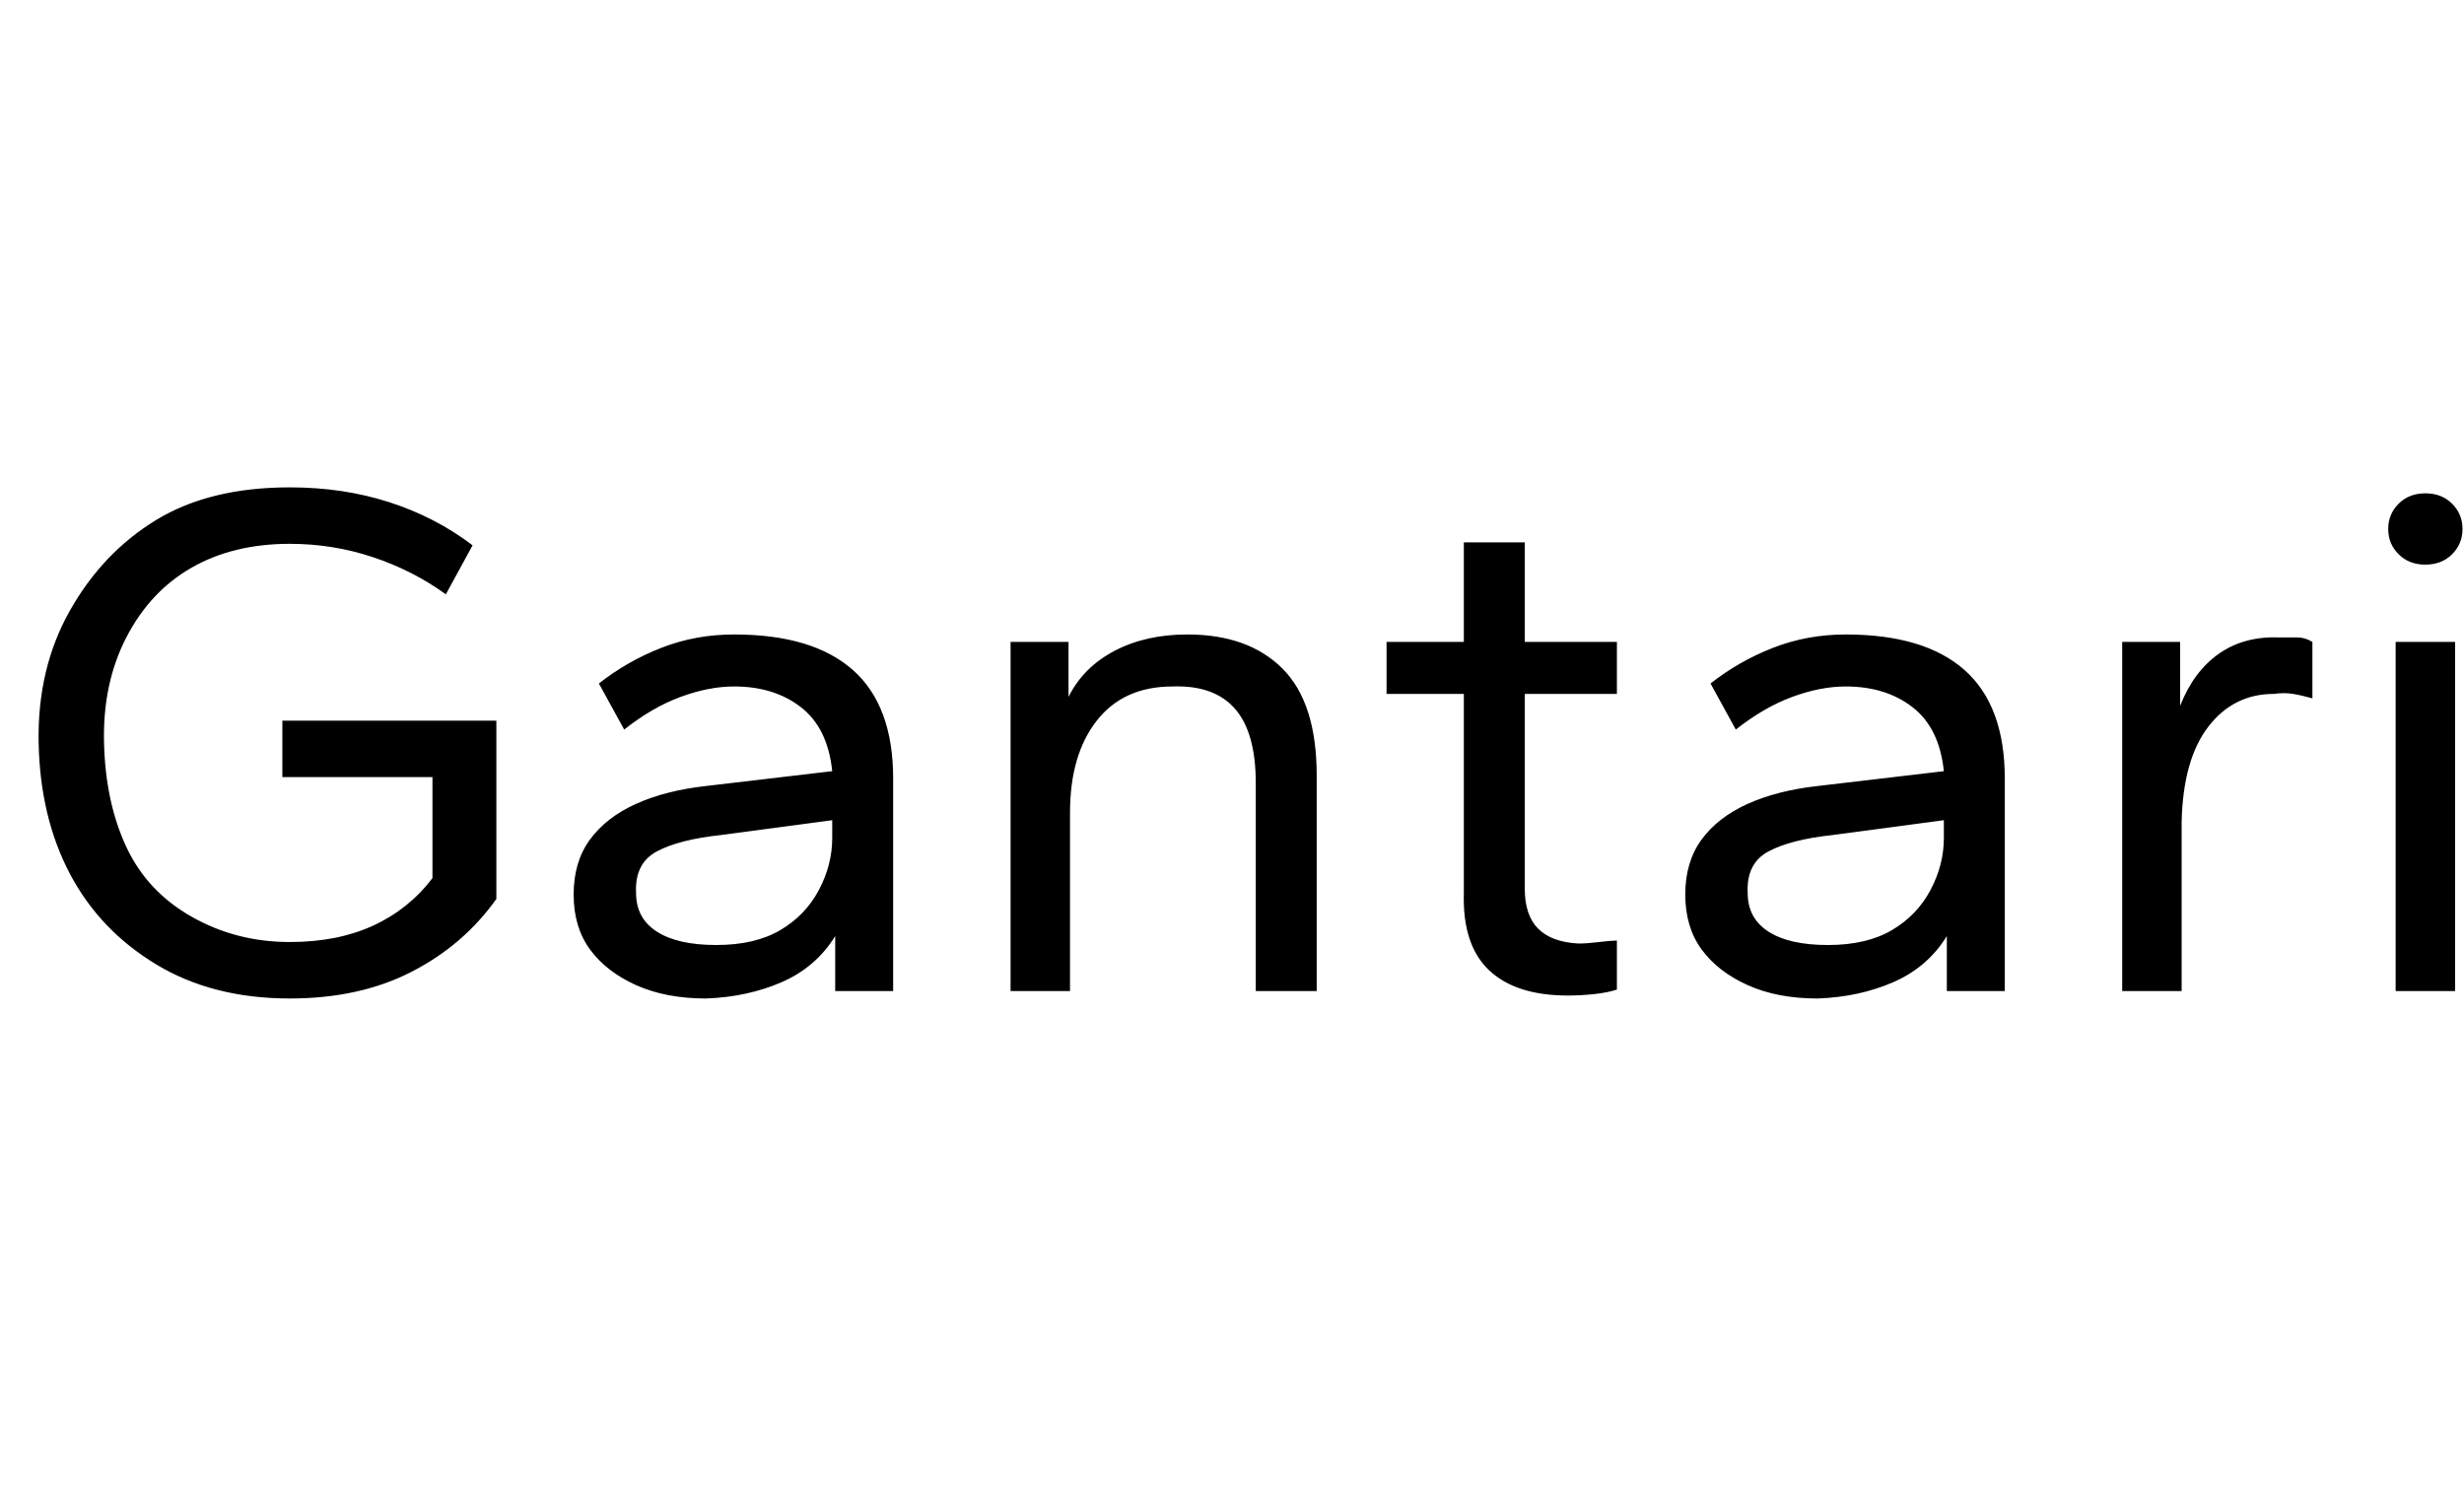 <svg id="fnt-Gantari" viewBox="0 0 1658 1000" xmlns="http://www.w3.org/2000/svg"><path id="gantari" class="f" d="M195 672q-52 0-90-23t-58-61-21-88 21-89 58-61 90-22q36 0 67 10t56 29l-18 33q-22-16-49-25t-56-9q-38 0-66 16t-44 47-15 71 15 70 44 47 66 17q32 0 56-11t40-32v-68h-101v-38h144v120q-22 31-57 49t-82 18m280 0q-27 0-47-9t-31-24-11-37 11-37 31-24 47-12l85-10q-3-29-21-43t-45-14q-17 0-36 7t-38 22l-17-31q19-15 42-24t49-9q53 0 80 24t27 73v143h-39v-37q-13 21-36 31t-51 11m7-36q26 0 43-10t26-27 9-35v-12l-75 10q-28 3-43 11t-14 28q0 17 14 26t40 9m238 31h-40v-235h39v37q10-20 31-31t49-11q41 0 64 23t23 72v145h-41v-140q0-34-14-50t-42-15q-33 0-51 23t-18 62v120m335 3q-35 0-53-17t-17-52v-134h-52v-35h52v-67h41v67h62v35h-62v131q0 18 9 27t27 10q6 0 14-1t12-1v33q-6 2-15 3t-18 1m168 2q-27 0-47-9t-31-24-11-37 11-37 31-24 47-12l85-10q-3-29-21-43t-45-14q-17 0-36 7t-38 22l-17-31q19-15 42-24t49-9q53 0 80 24t27 73v143h-39v-37q-13 21-36 31t-51 11m7-36q26 0 43-10t26-27 9-35v-12l-75 10q-28 3-43 11t-14 28q0 17 14 26t40 9m238 31h-40v-235h39v43q9-23 26-35t41-11q7 0 12 0t10 3v38q-7-2-13-3t-13 0q-27 0-44 22t-18 64v114m184 0h-40v-235h40v235m-20-287q-11 0-18-7t-7-17 7-17 18-7q11 0 18 7t7 17-7 17-18 7" />
</svg>